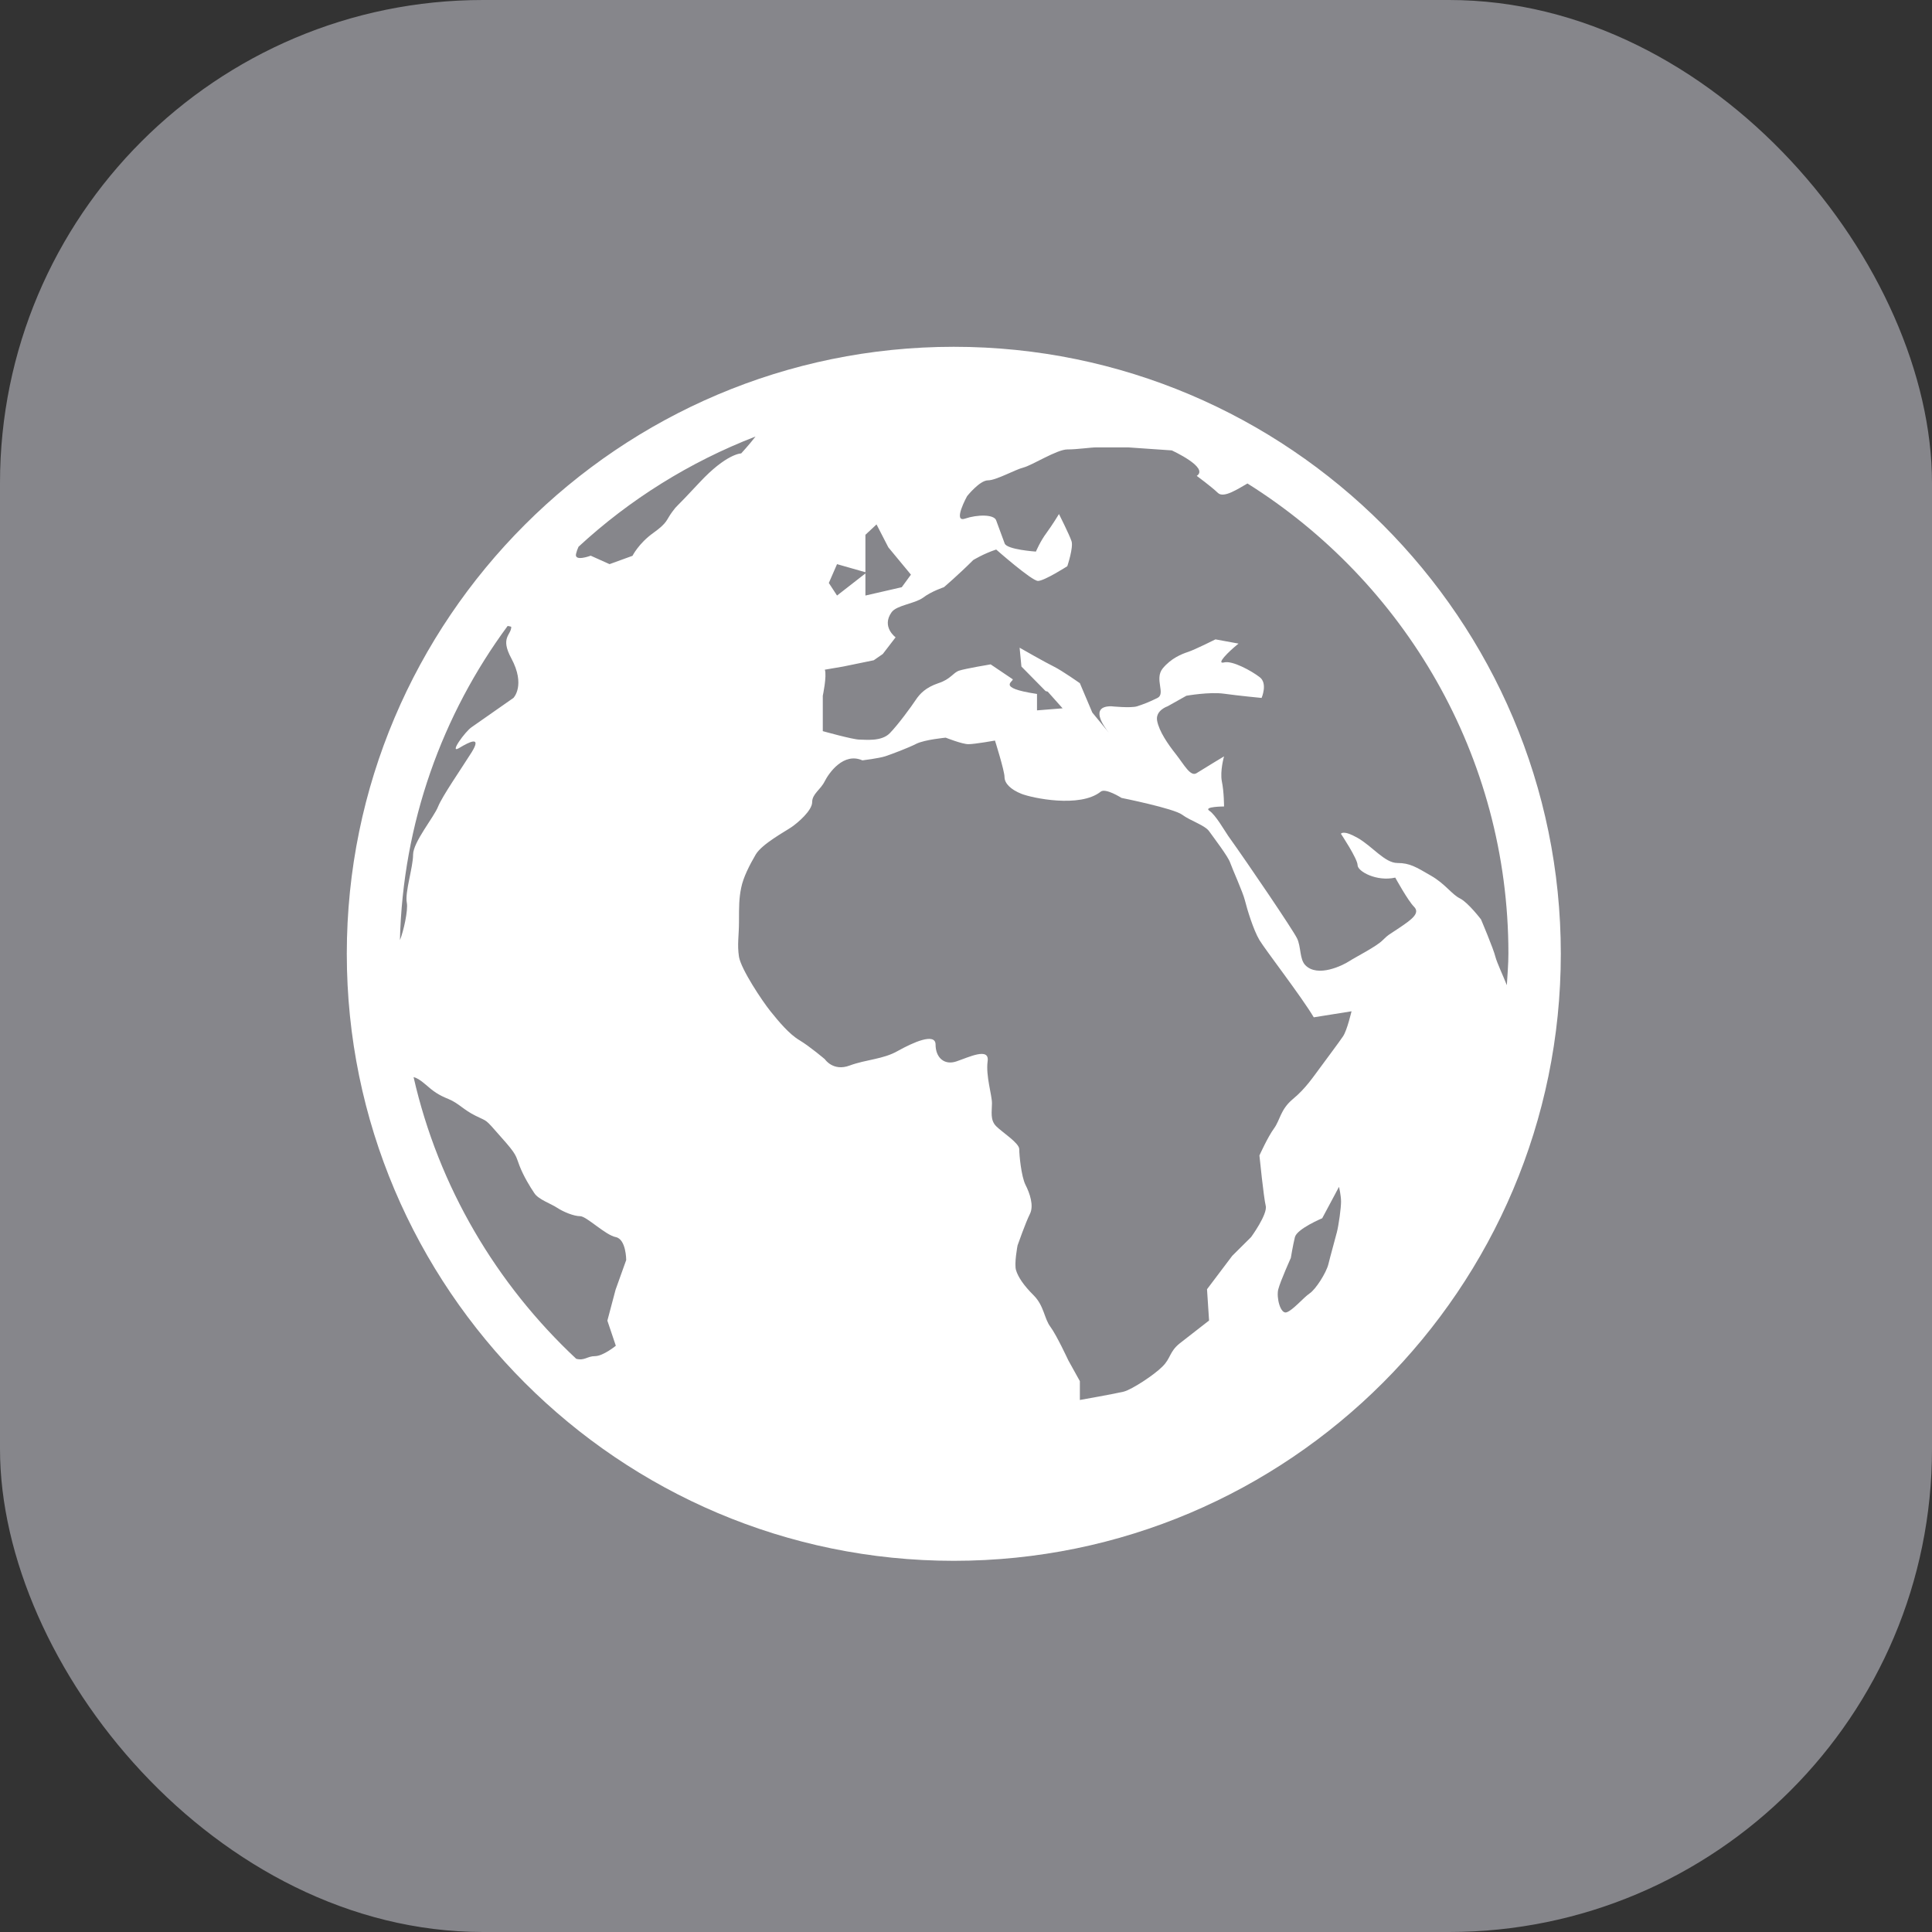 <svg xmlns="http://www.w3.org/2000/svg" width="16" height="16" viewBox="0 0 16 16">
    <rect x="0" y="0" width="16" height="16" fill="#333333" stroke="none"/>
    <g fill="none" fill-rule="evenodd">
        <g>
            <g>
                <g transform="translate(-318 -576) translate(286 56) translate(32 520)">
                    <rect width="16" height="16" fill="#86868B" rx="4"/>
                    <path fill="#FFF" d="M12.385 7.926c-.017-.07-.12-.312-.12-.312s-.105-.138-.173-.173c-.07-.034-.122-.121-.243-.19-.121-.07-.173-.104-.276-.104-.105 0-.208-.139-.33-.208-.121-.069-.138-.034-.138-.034s.138.207.138.26c0 .051.156.138.312.103 0 0 .104.19.156.242.051.052-.018.104-.121.173-.104.07-.086.052-.14.104-.051.052-.224.139-.276.173-.052.034-.26.138-.363.034-.05-.05-.035-.155-.07-.224-.034-.07-.397-.606-.57-.848-.03-.043-.104-.174-.156-.208-.051-.035.122-.035.122-.035s0-.121-.018-.207c-.017-.087.018-.208.018-.208s-.173.104-.226.138c-.051.035-.104-.068-.172-.155-.069-.087-.139-.19-.156-.277-.017-.087.087-.121.087-.121l.155-.087s.19-.034.312-.017.311.035.311.035.053-.122-.017-.173c-.068-.052-.226-.139-.294-.121-.069.017.034-.087.12-.156l-.191-.035s-.174.087-.227.104c-.052.017-.141.052-.211.138-.069.087.027.208-.042.243-.069.034-.116.052-.168.069-.052.017-.216 0-.216 0-.179 0-.064.163-.018.22l-.138-.168-.103-.243s-.147-.104-.216-.138c-.07-.034-.283-.156-.283-.156l.015.156.2.203.018.005.123.138-.212.017v-.136c-.355-.053-.18-.107-.203-.123l-.181-.122s-.21.035-.261.052c-.052.018-.068.07-.172.104-.104.035-.153.087-.187.138-.034.052-.148.208-.216.277-.07.07-.2.052-.251.052-.053 0-.303-.07-.303-.07v-.293s.035-.164.017-.216l.152-.026.253-.052.075-.052.106-.138s-.12-.087-.033-.208c.042-.058.19-.07.26-.12.069-.053.173-.087.173-.087s.122-.104.243-.225c0 0 .086-.053.19-.087 0 0 .295.26.346.26.053 0 .243-.122.243-.122s.052-.155.035-.207c-.017-.052-.104-.225-.104-.225s-.052.086-.103.156c-.052.069-.088.155-.088.155s-.242-.016-.259-.068c-.018-.052-.052-.138-.07-.19-.016-.051-.155-.05-.258-.015-.105.035.017-.186.017-.186s.104-.131.173-.131c.068 0 .225-.089.293-.106.07-.017.278-.15.364-.15.086 0 .19-.017.243-.017h.26l.362.025s.312.142.207.211c0 0 .122.09.174.14.048.05.174-.037.246-.077 1.295.813 2.161 2.253 2.161 3.892 0 .088-.008.176-.013.263-.033-.083-.082-.187-.094-.233zm-1.263.657c-.035.052-.139.19-.19.26-.052.069-.12.173-.225.259-.104.087-.105.173-.156.243-.051.069-.121.224-.121.224s.035.347.052.416c.018.07-.121.26-.121.26l-.156.155-.209.277.017.259-.244.19c-.086.07-.072.122-.142.191-.068.069-.252.19-.321.208-.069.017-.363.069-.363.069v-.156l-.096-.173s-.096-.207-.148-.277c-.052-.069-.052-.173-.138-.26-.087-.086-.13-.155-.146-.207-.018-.052.012-.207.012-.207s.067-.191.102-.26c.035-.069-.001-.173-.037-.243-.034-.07-.051-.242-.051-.294 0-.051-.14-.139-.191-.19-.052-.052-.035-.122-.035-.19 0-.07-.052-.226-.036-.347.018-.12-.155-.035-.258 0-.104.035-.173-.035-.173-.139 0-.103-.19-.016-.312.052-.122.07-.26.07-.399.121-.137.052-.206-.052-.206-.052s-.122-.104-.208-.156c-.087-.051-.173-.155-.243-.242-.069-.086-.242-.346-.26-.45-.016-.104 0-.173 0-.294s0-.19.018-.277c.017-.087.07-.19.121-.277.052-.087.243-.19.294-.225.052-.035.173-.138.173-.208 0-.069.07-.103.104-.173.035-.069.156-.242.312-.173 0 0 .138-.017.19-.034.051-.017.19-.069.258-.104.07-.034.242-.05.242-.05s.136.054.188.054c.052 0 .22-.03.22-.03s.079.25.079.302c0 .053.052.104.14.139.085.034.484.12.657-.018.04-.032.172.052.172.052s.433.087.502.139c.07.052.19.087.225.139.036.051.156.207.173.259.018.052.105.243.122.312s.069.242.12.328c.053.087.347.467.45.64l.313-.05c-.001 0-.036.157-.071.208zm-.052 1.627c-.018.07-.052.19-.069.26-.017.069-.104.208-.156.242-.051.035-.138.139-.19.156-.051.017-.086-.122-.069-.19.018-.07.104-.26.104-.26s.017-.104.034-.173c.018-.069.226-.156.226-.156l.139-.26s.017.07.017.122c0 .051-.018.19-.036.26zM5.792 3.997c-.225.242-.173.173-.225.242-.052.07-.035.087-.156.174-.121.086-.173.19-.173.19l-.19.069-.156-.07s-.14.053-.121-.017c.004-.018.011-.037.02-.057.423-.391.92-.702 1.466-.913-.054.07-.119.14-.119.14s-.121 0-.346.242zm-.693 6.68l-.069.26.07.208s-.105.086-.173.086c-.064 0-.086.04-.155.022-.66-.617-1.14-1.423-1.347-2.333.023.005.054.022.1.062.064.056.103.085.19.12.086.036.12.087.225.139.104.052.07.017.207.173.139.155.122.155.156.242s.087.173.122.225c.034.053.138.087.19.122.052.034.138.069.19.069.052 0 .208.156.294.173.087.017.087.19.087.19l-.087.243zm-1.787-2.89c.024-.973.351-1.87.892-2.603.018.002.03.007.03.007 0 .07-.094.086 0 .26.121.225.018.329.018.329l-.346.242c-.052.034-.191.225-.104.173.086-.052.19-.104.104.035-.087.138-.243.363-.278.45-.034.087-.207.294-.207.398 0 .104-.069.312-.052.398.012.06-.027.238-.057.31zm3.62-3.115l.235.067v-.31l.092-.086.098.19.187.226-.076.104-.301.069v-.183l-.235.183-.068-.104.068-.156zm.967-1.8c-2.772 0-5.027 2.255-5.027 5.027 0 2.771 2.255 5.027 5.027 5.027 2.772 0 5.027-2.255 5.027-5.027 0-2.772-2.255-5.027-5.027-5.027z"/>
                </g>
            </g>
        </g>
    </g>
</svg>
